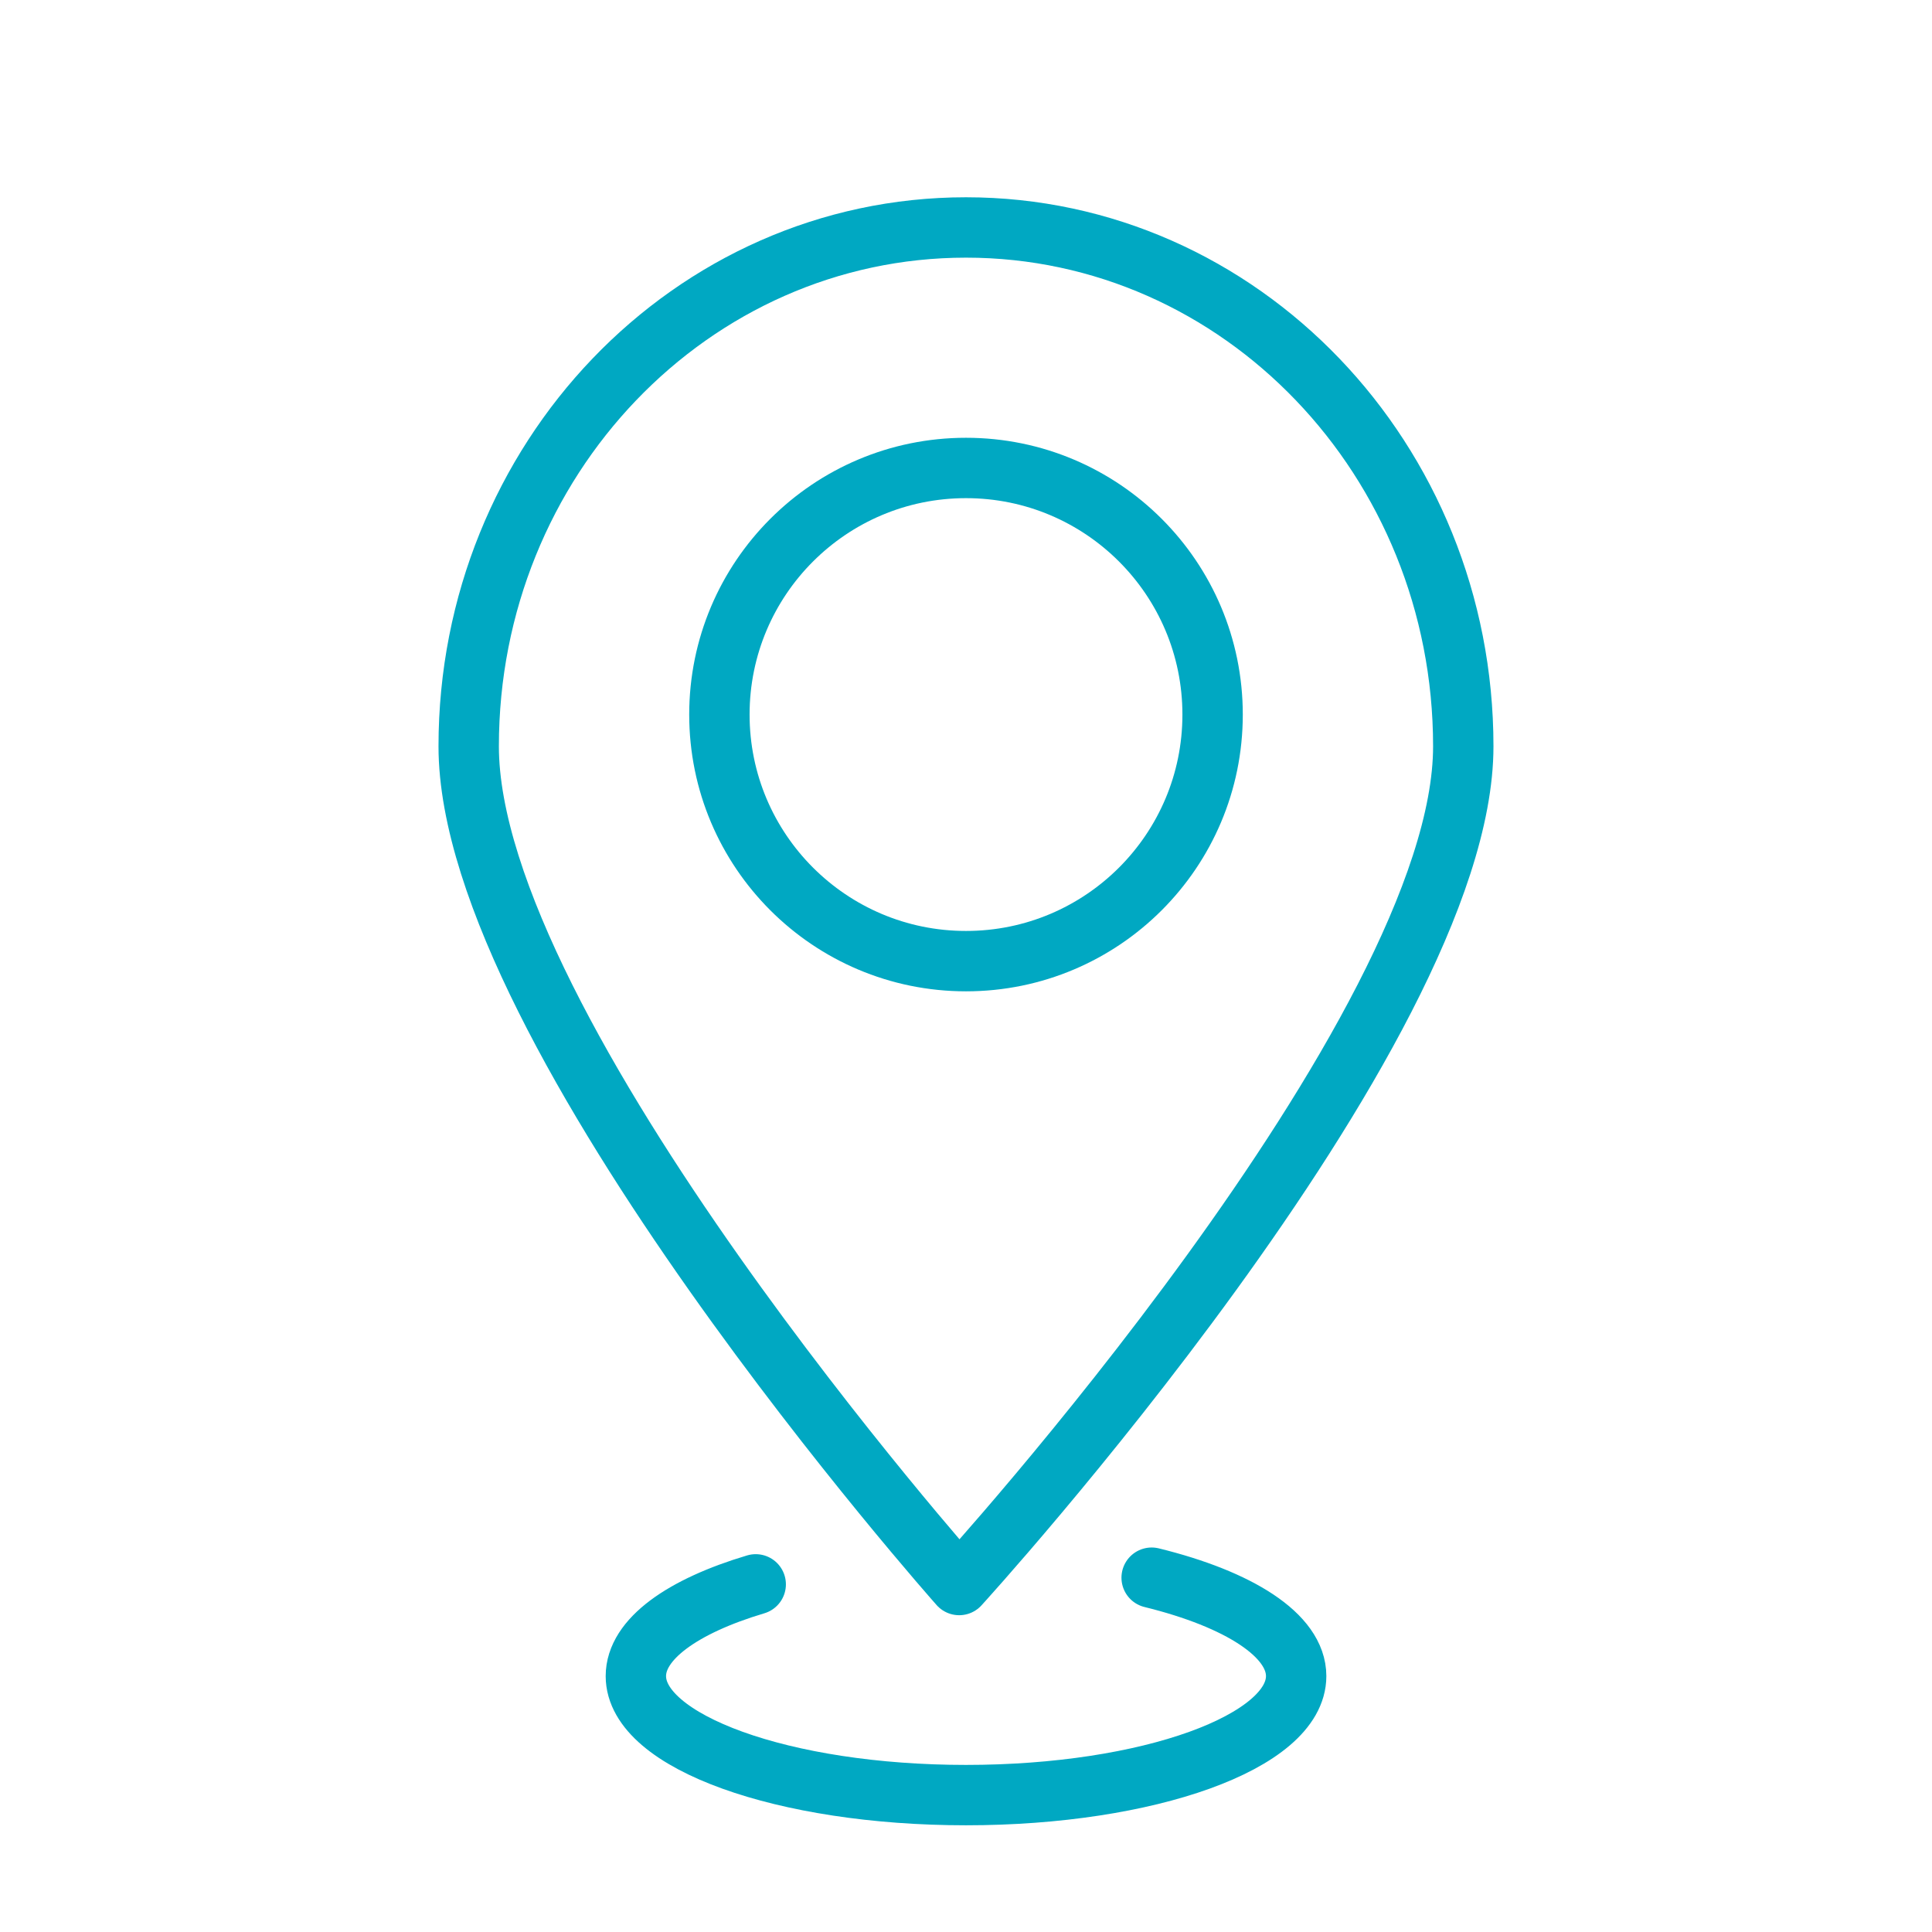 <svg width="64" height="64" viewBox="0 0 64 64" fill="none" xmlns="http://www.w3.org/2000/svg">
<path d="M48.473 24.722C48.473 34.214 31.774 52.506 31.774 52.506C31.774 52.506 15.526 34.214 15.526 24.722C15.526 15.23 22.902 7.535 32 7.535C41.098 7.535 48.473 15.23 48.473 24.722Z" stroke="#00A8C2" stroke-width="2" stroke-linecap="round" stroke-linejoin="round"/>
<path d="M40.169 23.671C40.169 28.182 36.512 31.839 32 31.839C27.489 31.839 23.831 28.182 23.831 23.671C23.831 19.159 27.489 15.502 32 15.502C36.512 15.502 40.169 19.159 40.169 23.671Z" stroke="#00A8C2" stroke-width="2" stroke-linecap="round" stroke-linejoin="round"/>
<path d="M38.15 52.263C41.04 52.973 42.937 54.168 42.937 55.523C42.937 57.7 38.041 59.465 32 59.465C25.96 59.465 21.064 57.7 21.064 55.523C21.064 54.3 22.609 53.207 25.034 52.484" stroke="#00A8C2" stroke-width="2" stroke-linecap="round" stroke-linejoin="round"/>
</svg>
